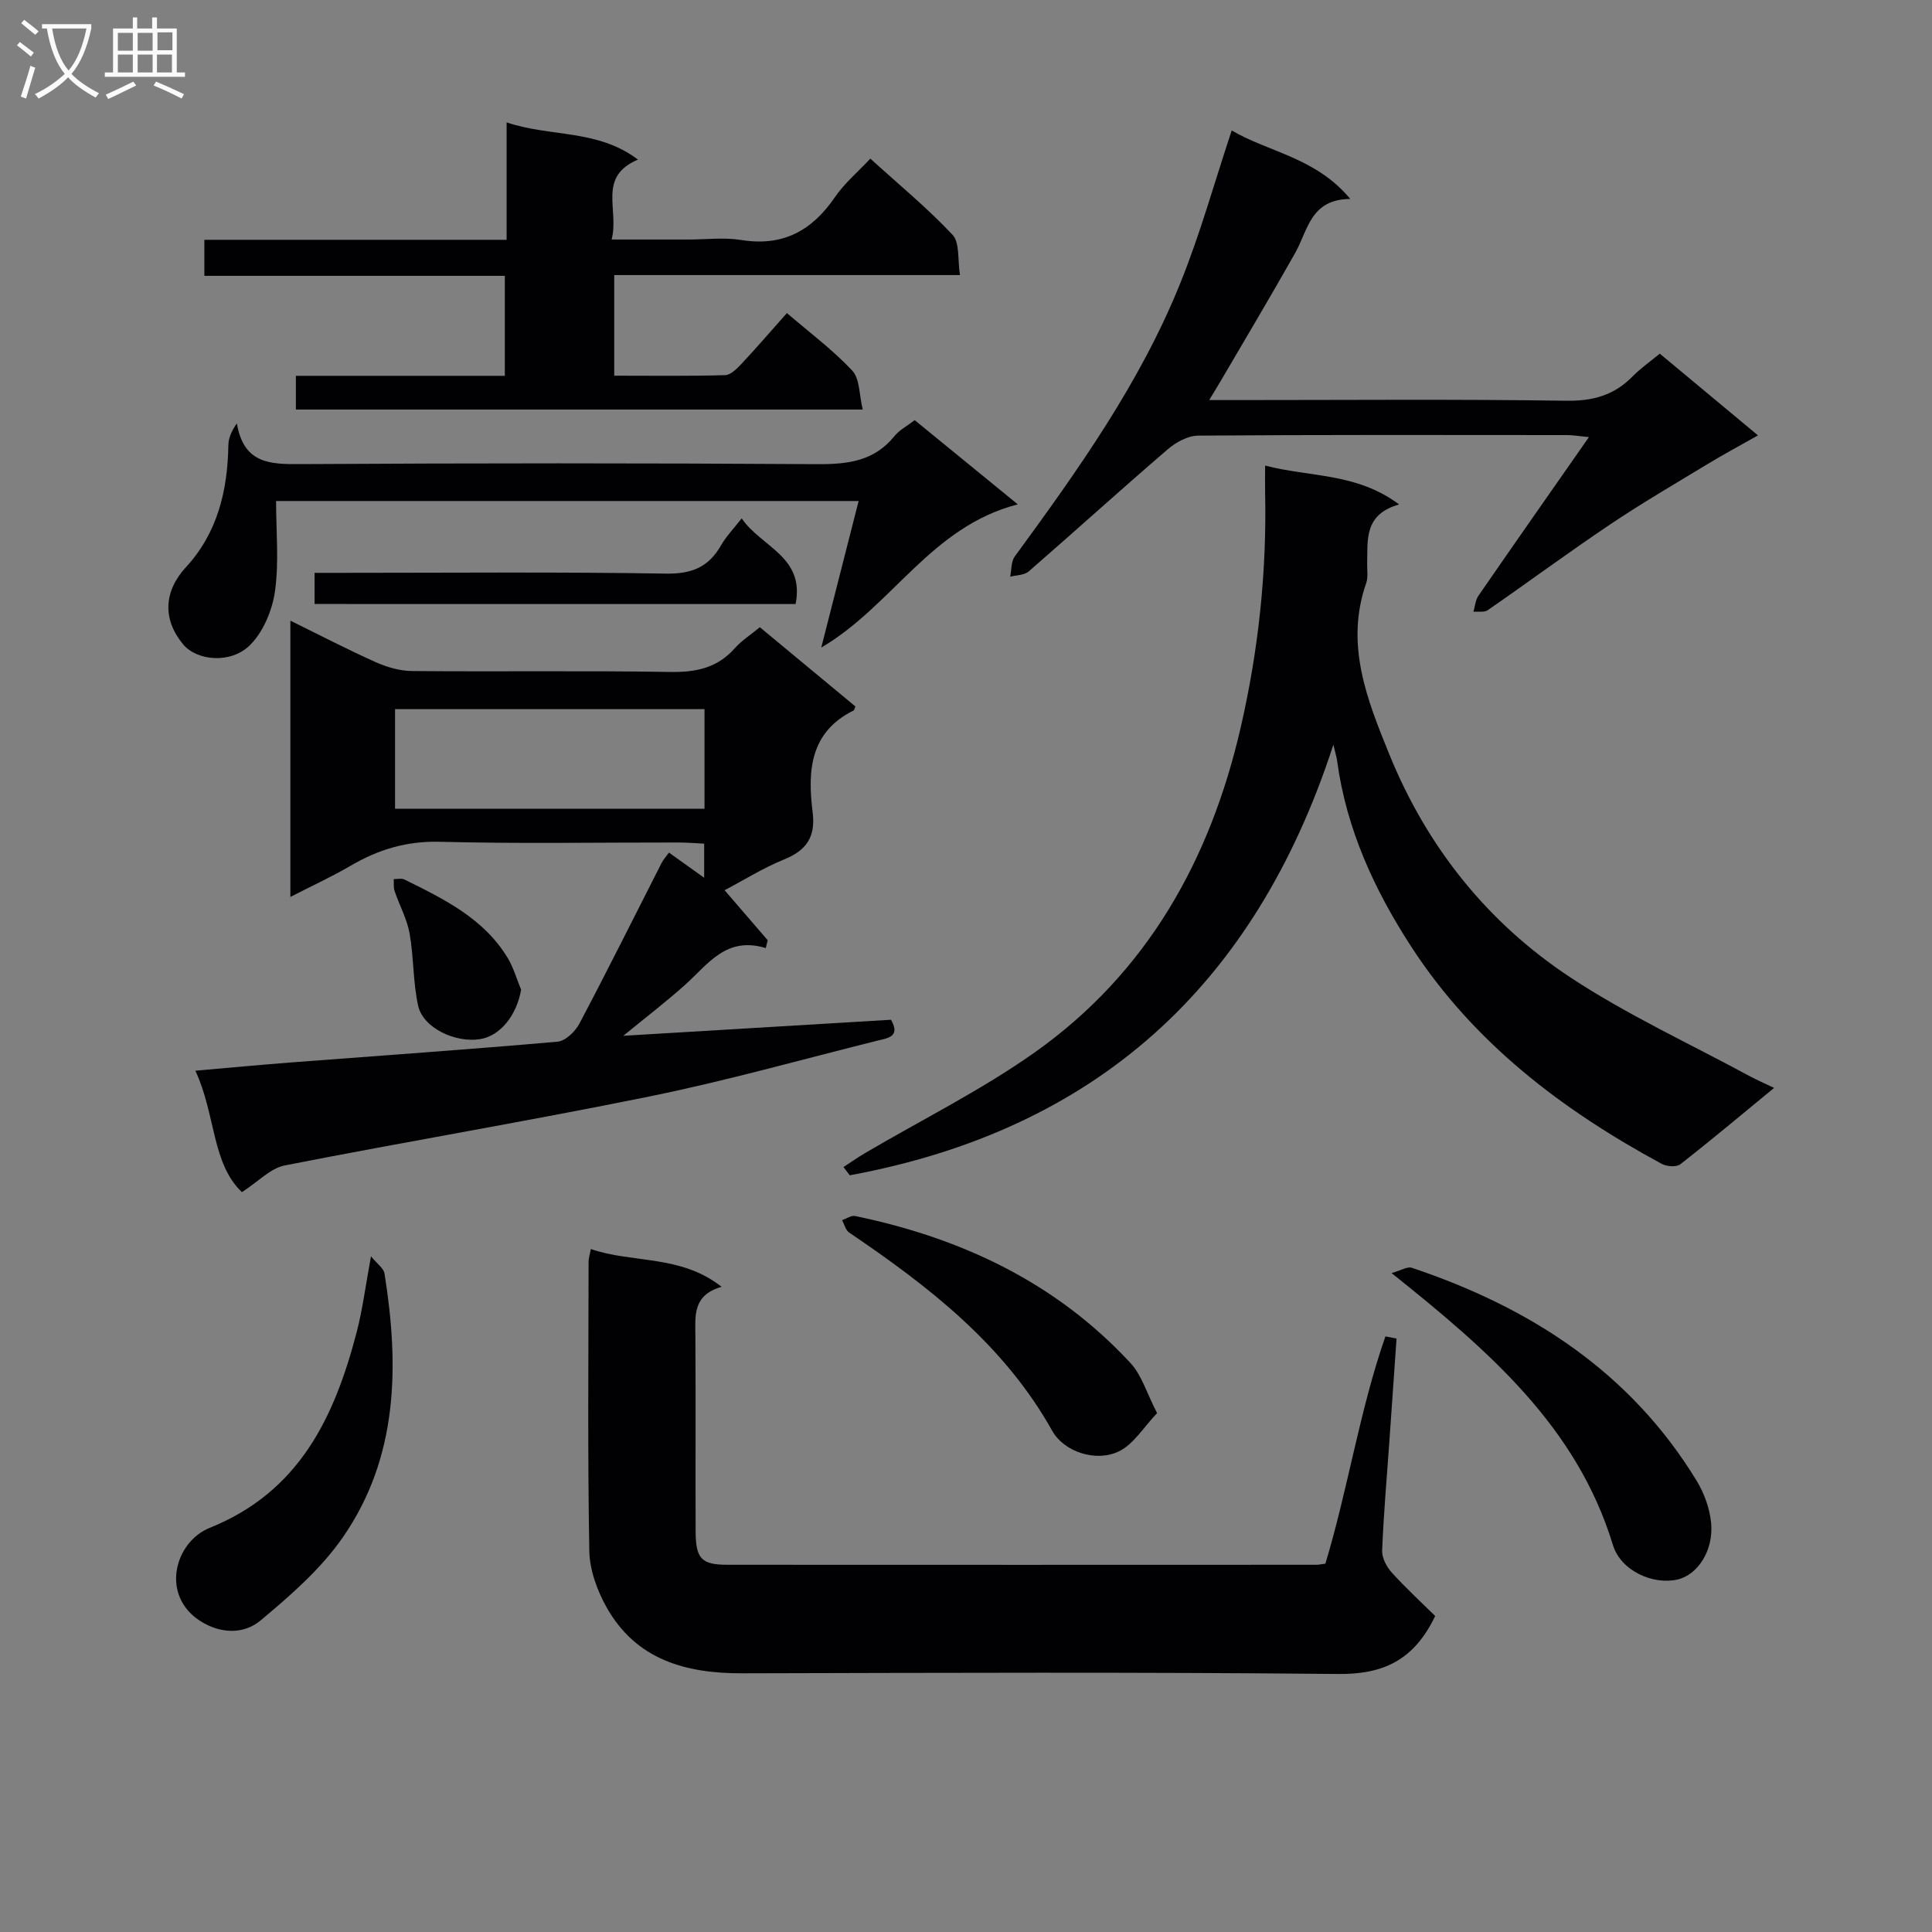 <svg enable-background="new 0 0 400 400" viewBox="0 0 400 400" xmlns="http://www.w3.org/2000/svg"><rect x="0" y="0" width="400" height="400" fill="#808080" stroke="none"/><g fill="#010104"><path d="m50.09 246.82c-6.26-5.92-5.41-16.05-9.64-25.14 7.02-.61 13.4-1.22 19.79-1.71 18.39-1.41 36.8-2.68 55.18-4.3 1.64-.14 3.68-2.1 4.54-3.74 5.82-11.01 11.36-22.16 17.01-33.25.37-.72.93-1.33 1.53-2.16 2.36 1.68 4.59 3.28 7.29 5.21 0-2.65 0-4.57 0-7.06-1.77-.08-3.51-.24-5.26-.24-16.49-.02-32.99.28-49.47-.15-6.84-.18-12.69 1.59-18.41 4.93-3.83 2.24-7.88 4.1-12.53 6.49 0-19.3 0-37.89 0-57.2 6.14 3.02 11.82 5.98 17.66 8.59 2.33 1.04 5.01 1.82 7.54 1.84 17.82.16 35.65-.1 53.47.19 5.33.09 9.73-.83 13.35-4.92 1.41-1.59 3.28-2.77 5.18-4.34 6.69 5.55 13.28 11.01 19.78 16.4-.22.53-.24.77-.36.83-9.11 4.49-9.55 12.61-8.49 21.09.64 5.13-1.3 7.9-5.96 9.78-4.26 1.73-8.22 4.22-12.27 6.35 3.08 3.57 6 6.96 8.92 10.35-.13.54-.26 1.09-.39 1.63-8.21-2.51-11.96 3.35-16.68 7.58-3.91 3.51-8.1 6.71-12.82 10.58 19.04-1.14 37.17-2.22 55.42-3.32 2.07 3.58-.78 3.82-2.91 4.35-15.61 3.89-31.11 8.27-46.86 11.48-25.19 5.14-50.56 9.38-75.79 14.34-2.92.59-5.42 3.32-8.82 5.52zm95.77-100c-21.67 0-42.84 0-64.07 0v20.63h64.07c0-7 0-13.63 0-20.63z"/><path d="m274.41 323.74c4.72-15.68 7.1-31.81 12.43-47.06.77.15 1.54.31 2.3.46-.5 7.16-1 14.32-1.5 21.49-.53 7.46-1.18 14.92-1.48 22.39-.06 1.51.91 3.37 1.98 4.55 2.94 3.25 6.19 6.23 9 9-4.38 9.17-10.77 12.11-20.09 12.01-41.13-.41-82.27-.24-123.41-.14-11.67.03-21.92-2.79-28.03-13.62-1.97-3.5-3.53-7.77-3.6-11.71-.36-19.98-.17-39.97-.15-59.95 0-.64.23-1.27.47-2.56 8.74 3 18.57 1.12 27.07 7.82-5.97 1.71-5.46 5.92-5.43 10.09.09 13.49 0 26.98.05 40.47.02 5.72 1.18 6.99 6.58 6.99 40.64.03 81.28.01 121.91 0 .49.01.98-.11 1.9-.23z"/><path d="m174.63 241.63c1.48-.97 2.93-1.99 4.46-2.89 11.71-6.89 23.99-12.98 35.05-20.79 23.34-16.49 36.45-39.92 42.76-67.45 3.66-15.95 5.38-32.1 5.03-48.47-.04-1.64 0-3.28 0-5.64 9.34 2.44 18.93 1.46 27.74 8.05-7.31 2.06-6.5 7.38-6.61 12.3-.03 1.33.22 2.77-.2 3.98-4.44 12.67.18 24.15 4.8 35.5 7.8 19.17 20.36 34.88 37.56 46.2 11.72 7.72 24.62 13.66 37 20.37 1.45.78 2.97 1.43 5.09 2.45-6.69 5.5-12.97 10.77-19.42 15.81-.8.63-2.82.47-3.86-.09-20.59-11.15-38.88-25-51.84-44.95-7.67-11.81-13.45-24.4-15.36-38.51-.1-.76-.34-1.5-.77-3.32-16.3 50.21-49.42 79.79-100.12 89.15-.44-.57-.87-1.13-1.31-1.7z"/><path d="m127.17 56.95v20.83c7.75 0 15.35.11 22.95-.11 1.2-.04 2.53-1.41 3.5-2.45 3.06-3.27 5.98-6.67 9.3-10.4 4.67 4.01 9.49 7.6 13.53 11.91 1.58 1.69 1.42 5.02 2.17 8.06-39.69 0-78.42 0-117.36 0 0-2.31 0-4.38 0-6.98h43.26c0-7.1 0-13.66 0-20.7-20.75 0-41.33 0-62.21 0 0-2.54 0-4.61 0-7.46h62.58c0-8.33 0-15.92 0-24.31 9.13 3.08 18.78 1.35 27.19 7.7-8.47 3.6-3.83 10.36-5.45 16.55h15.87c3.67 0 7.41-.48 10.98.1 8.6 1.39 14.64-1.93 19.39-8.88 1.93-2.83 4.66-5.12 7.32-7.97 5.92 5.38 11.83 10.24 17.02 15.77 1.53 1.63 1.03 5.17 1.54 8.34-24.29 0-47.72 0-71.58 0z"/><path d="m255.01 27.01c7.68 4.51 17.44 5.6 24.55 14.18-8.29.06-8.76 6.52-11.42 11.21-5.06 8.96-10.33 17.81-15.53 26.69-.56.96-1.15 1.9-2.26 3.74h5.99c22.66 0 45.32-.2 67.98.14 5.53.08 9.9-1.16 13.7-5.05 1.62-1.65 3.56-3 5.62-4.7 6.6 5.49 13.18 10.97 20.33 16.92-3.91 2.22-7.23 3.99-10.44 5.94-6.77 4.11-13.63 8.1-20.2 12.52-8.55 5.74-16.84 11.87-25.31 17.73-.72.5-1.96.24-2.96.33.33-1.11.4-2.4 1.03-3.31 7.43-10.77 14.94-21.49 22.88-32.85-1.99-.19-3.21-.41-4.43-.42-25.49-.02-50.99-.08-76.48.11-2.12.02-4.59 1.37-6.28 2.82-9.69 8.33-19.16 16.92-28.8 25.3-.91.79-2.54.75-3.83 1.09.29-1.41.17-3.13.94-4.18 13.09-17.89 25.97-35.95 34.3-56.65 4.09-10.12 7.01-20.69 10.62-31.56z"/><path d="m170.03 134.08c2.54-9.94 5.07-19.89 7.74-30.35-40.88 0-80.78 0-120.61 0 0 6.29.62 12.56-.22 18.63-.55 3.94-2.4 8.42-5.15 11.17-3.99 4-11.03 3.28-13.86-.11-4.32-5.18-4.03-10.99.55-15.97 6.56-7.12 8.64-15.86 8.8-25.26.02-1.43.58-2.85 1.76-4.54 1.41 8.35 6.82 8.48 13.15 8.44 35.66-.21 71.32-.22 106.99.01 6.32.04 11.8-.6 16.01-5.81 1.01-1.26 2.58-2.06 4.19-3.3 6.63 5.41 13.27 10.84 21.34 17.43-18.05 4.67-25.88 20.95-40.69 29.66z"/><path d="m288.11 263.58c1.94-.54 3.26-1.41 4.19-1.1 24.5 8.21 45.24 21.56 58.98 44.11 1.57 2.58 2.71 5.75 2.99 8.74.54 5.7-2.8 10.73-6.95 11.69-5.06 1.17-11.75-1.78-13.38-7.14-7.48-24.51-25.66-40.18-45.83-56.3z"/><path d="m76.81 260.11c1.26 1.55 2.62 2.46 2.8 3.56 3.05 19.13 2.87 38.01-8.62 54.6-4.53 6.55-10.85 12.05-17.03 17.22-3.46 2.9-8.28 2.82-12.5.12-8.28-5.29-5.33-16.35 1.97-19.29 18.54-7.46 25.79-22.85 30.39-40.41 1.25-4.78 1.86-9.72 2.99-15.8z"/><path d="m239.56 292.57c-2.8 2.93-4.84 6.42-7.87 7.9-4.79 2.35-11.42.09-13.83-4.22-9.99-17.86-25.56-29.9-42.05-41.06-.73-.5-.99-1.69-1.46-2.57.9-.31 1.89-1.02 2.69-.86 22 4.56 41.6 13.77 57.05 30.48 2.31 2.51 3.33 6.2 5.47 10.33z"/><path d="m65.13 125.05c0-2.14 0-3.91 0-6.45h5.89c22.29 0 44.58-.21 66.86.16 5.34.09 8.83-1.35 11.4-5.85 1.05-1.84 2.58-3.41 4.28-5.59 4.02 5.94 13.12 7.91 11.16 17.74-33.05-.01-66.06-.01-99.59-.01z"/><path d="m107.89 204.9c-.89 5.23-4.27 9.56-8.48 10.24-5.16.83-11.81-2.33-12.83-6.88-1.09-4.89-.9-10.05-1.78-15-.54-3.01-2.1-5.83-3.1-8.77-.26-.76-.13-1.65-.18-2.48.74.01 1.6-.22 2.21.08 8.18 4.05 16.45 8.05 21.41 16.29 1.19 2 1.84 4.34 2.75 6.52z"/></g><path d="m6.4 11.7c-1-.8-1.9-1.6-2.9-2.3l.6-.7c.9.7 1.9 1.4 2.9 2.2zm-2.1 8.3c.7-2.1 1.4-4.2 2-6.4.2.1.6.3 1 .4-.7 2.3-1.3 4.4-1.9 6.4zm3-12.8c-1.1-.9-2.1-1.7-2.9-2.4l.6-.7c1 .8 2 1.5 3 2.4zm1.4-1.3v-.9h10.2v.9c-.9 4.2-2.3 7.3-4.1 9.4 1.3 1.4 3.2 2.7 5.7 4-.2.2-.4.5-.7.9-2.5-1.4-4.4-2.7-5.7-4.2-1.4 1.5-3.5 3-6.1 4.4 0 0 0 0-.1-.1-.3-.4-.5-.7-.7-.8 2.7-1.3 4.7-2.8 6.2-4.2-1.8-2.2-3-5.3-3.7-9.4zm9.2 0h-7.1c.6 3.8 1.7 6.7 3.4 8.7 1.7-2 2.9-4.8 3.7-8.7z" fill="#fbfafa"/><path d="m31.6 3.6h.9v2.3h4.1v9.1h1.7v.9h-16.6v-.9h1.7v-9.1h4.1v-2.3h.9v2.3h3.1v-2.3zm-4 13.3.6.8c-1.9.9-3.8 1.9-5.8 2.8-.2-.3-.3-.6-.5-.9 2-.9 3.9-1.8 5.7-2.7zm-3.2-10.1v3.7h3.1v-3.7zm0 4.5v3.7h3.1v-3.7zm4.1-4.5v3.7h3.1v-3.7zm0 4.5v3.7h3.1v-3.7zm9.1 9.1c-2.1-1.1-4.1-2-5.8-2.7l.5-.8c2.2.9 4.1 1.8 5.8 2.6zm-1.9-13.7h-3.1v3.7h3.1v-3.6zm-3.2 4.6v3.7h3.1v-3.7z" fill="#fbfafa"/></svg>